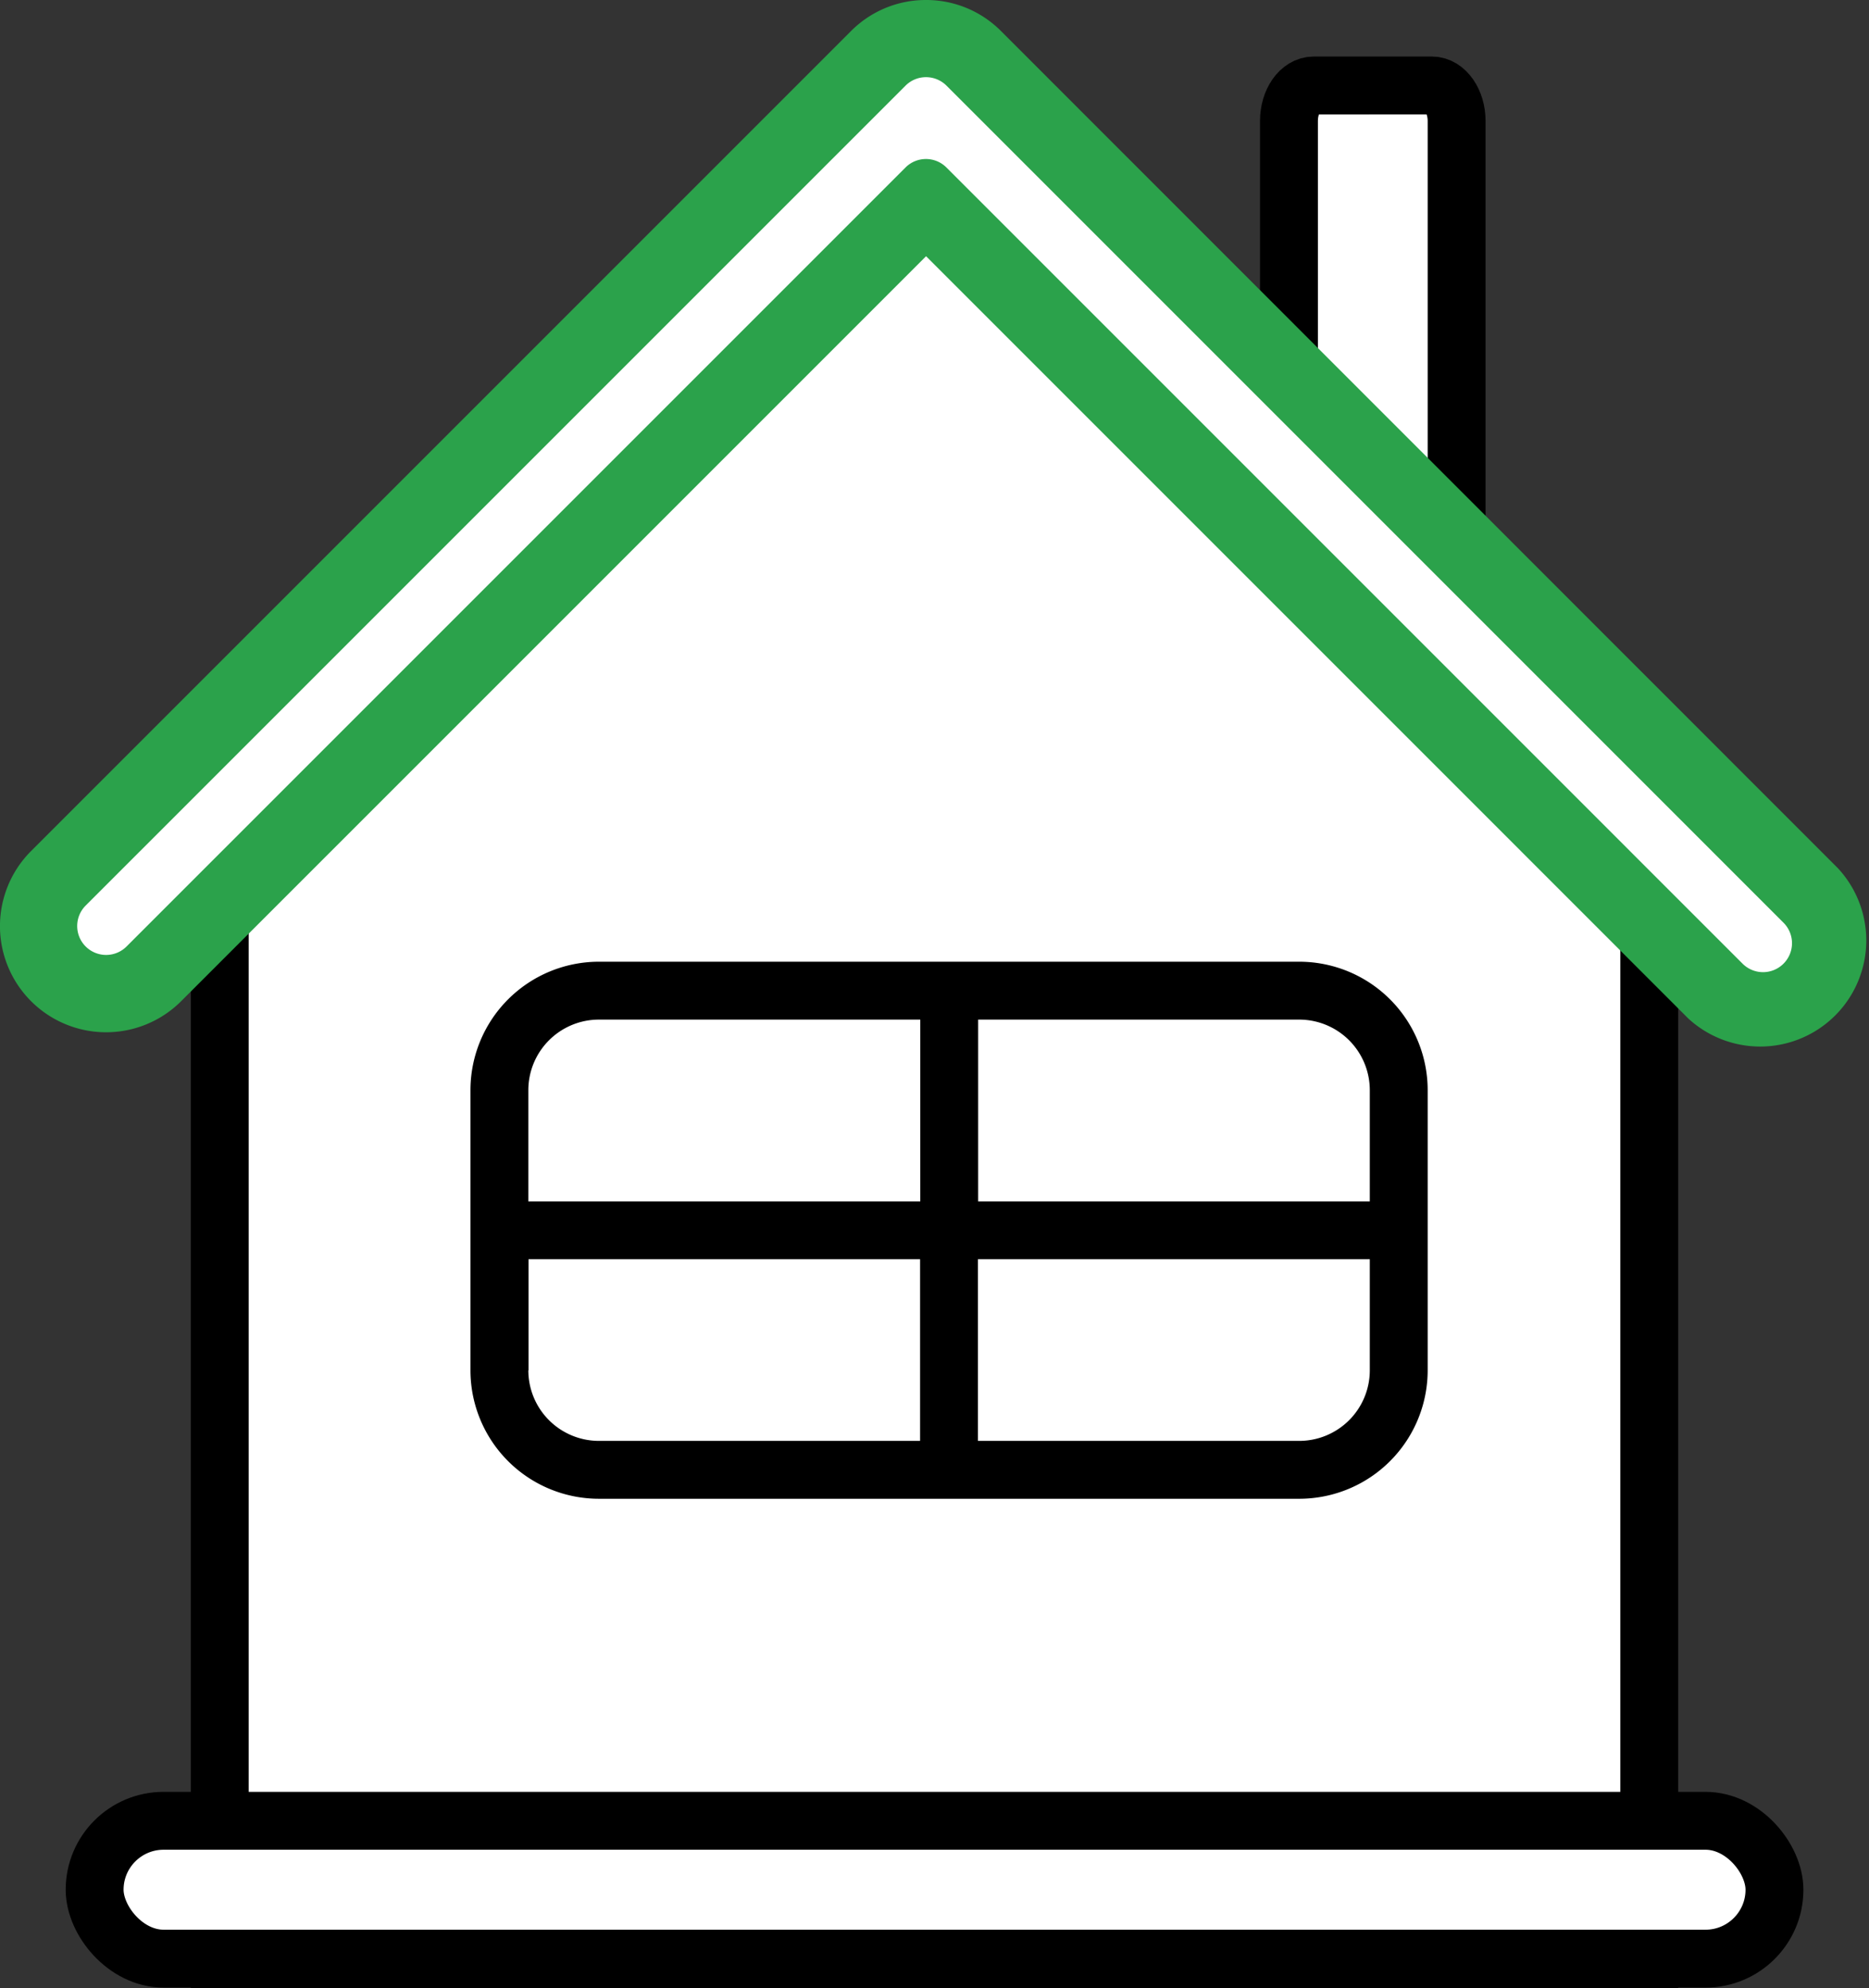 <svg xmlns="http://www.w3.org/2000/svg" viewBox="0 0 193.75 206.08"><rect x="0" y="0" width="193.75" height="206.08" fill="#333333" stroke="none"/><defs><style>.cls-1,.cls-2{fill:#fff;}.cls-1{stroke:#000;stroke-miterlimit:10;stroke-width:6px;}.cls-3{fill:#2ba24b;}</style></defs><g id="_45deg" data-name="45deg"><polygon class="cls-1" points="170.97 203.08 22.78 203.08 22.78 80.63 96.88 17.22 170.97 80.63 170.97 203.08"/><rect class="cls-1" x="9.81" y="188.74" width="174.14" height="14.29" rx="7.15"/><path d="M134.67,99.69H62.08A13.32,13.32,0,0,0,48.77,113v29.05a13.32,13.32,0,0,0,13.31,13.31h72.59A13.32,13.32,0,0,0,148,142.05V113A13.32,13.32,0,0,0,134.67,99.69ZM142,113v11.53h-40.6V105.69h33.29A7.32,7.32,0,0,1,142,113Zm-79.9-7.31h33.3v18.84H54.77V113A7.32,7.32,0,0,1,62.08,105.69Zm-7.31,36.36V130.53H95.38v18.83H62.08A7.32,7.32,0,0,1,54.77,142.05Zm79.9,7.31H101.38V130.53H142v11.52A7.32,7.32,0,0,1,134.67,149.36Z"/><path class="cls-1" d="M151,57.4V12.53c0-2-1.15-3.67-2.56-3.67H136.18c-1.41,0-2.56,1.65-2.56,3.67V57.4Z"/><path class="cls-2" d="M182.75,104.77a7,7,0,0,1-4.95-2L96,20.9l-80,80A7,7,0,1,1,6.05,91l85-85a7,7,0,0,1,9.9,0L187.7,92.82a7,7,0,0,1-4.95,12Z"/><path class="cls-3" d="M96,8a3,3,0,0,1,2.12.88l86.77,86.77a3,3,0,0,1,0,4.24,3,3,0,0,1-4.25,0L98.11,17.36a3,3,0,0,0-4.24,0L13.12,98.11a3,3,0,0,1-4.24,0,3,3,0,0,1,0-4.24l85-85A3,3,0,0,1,96,8m0-8a10.92,10.92,0,0,0-7.78,3.22l-85,85a11,11,0,0,0,15.56,15.56L96,26.56l79,79A11,11,0,0,0,190.53,90L103.77,3.22A10.92,10.92,0,0,0,96,0Z"/></g></svg>